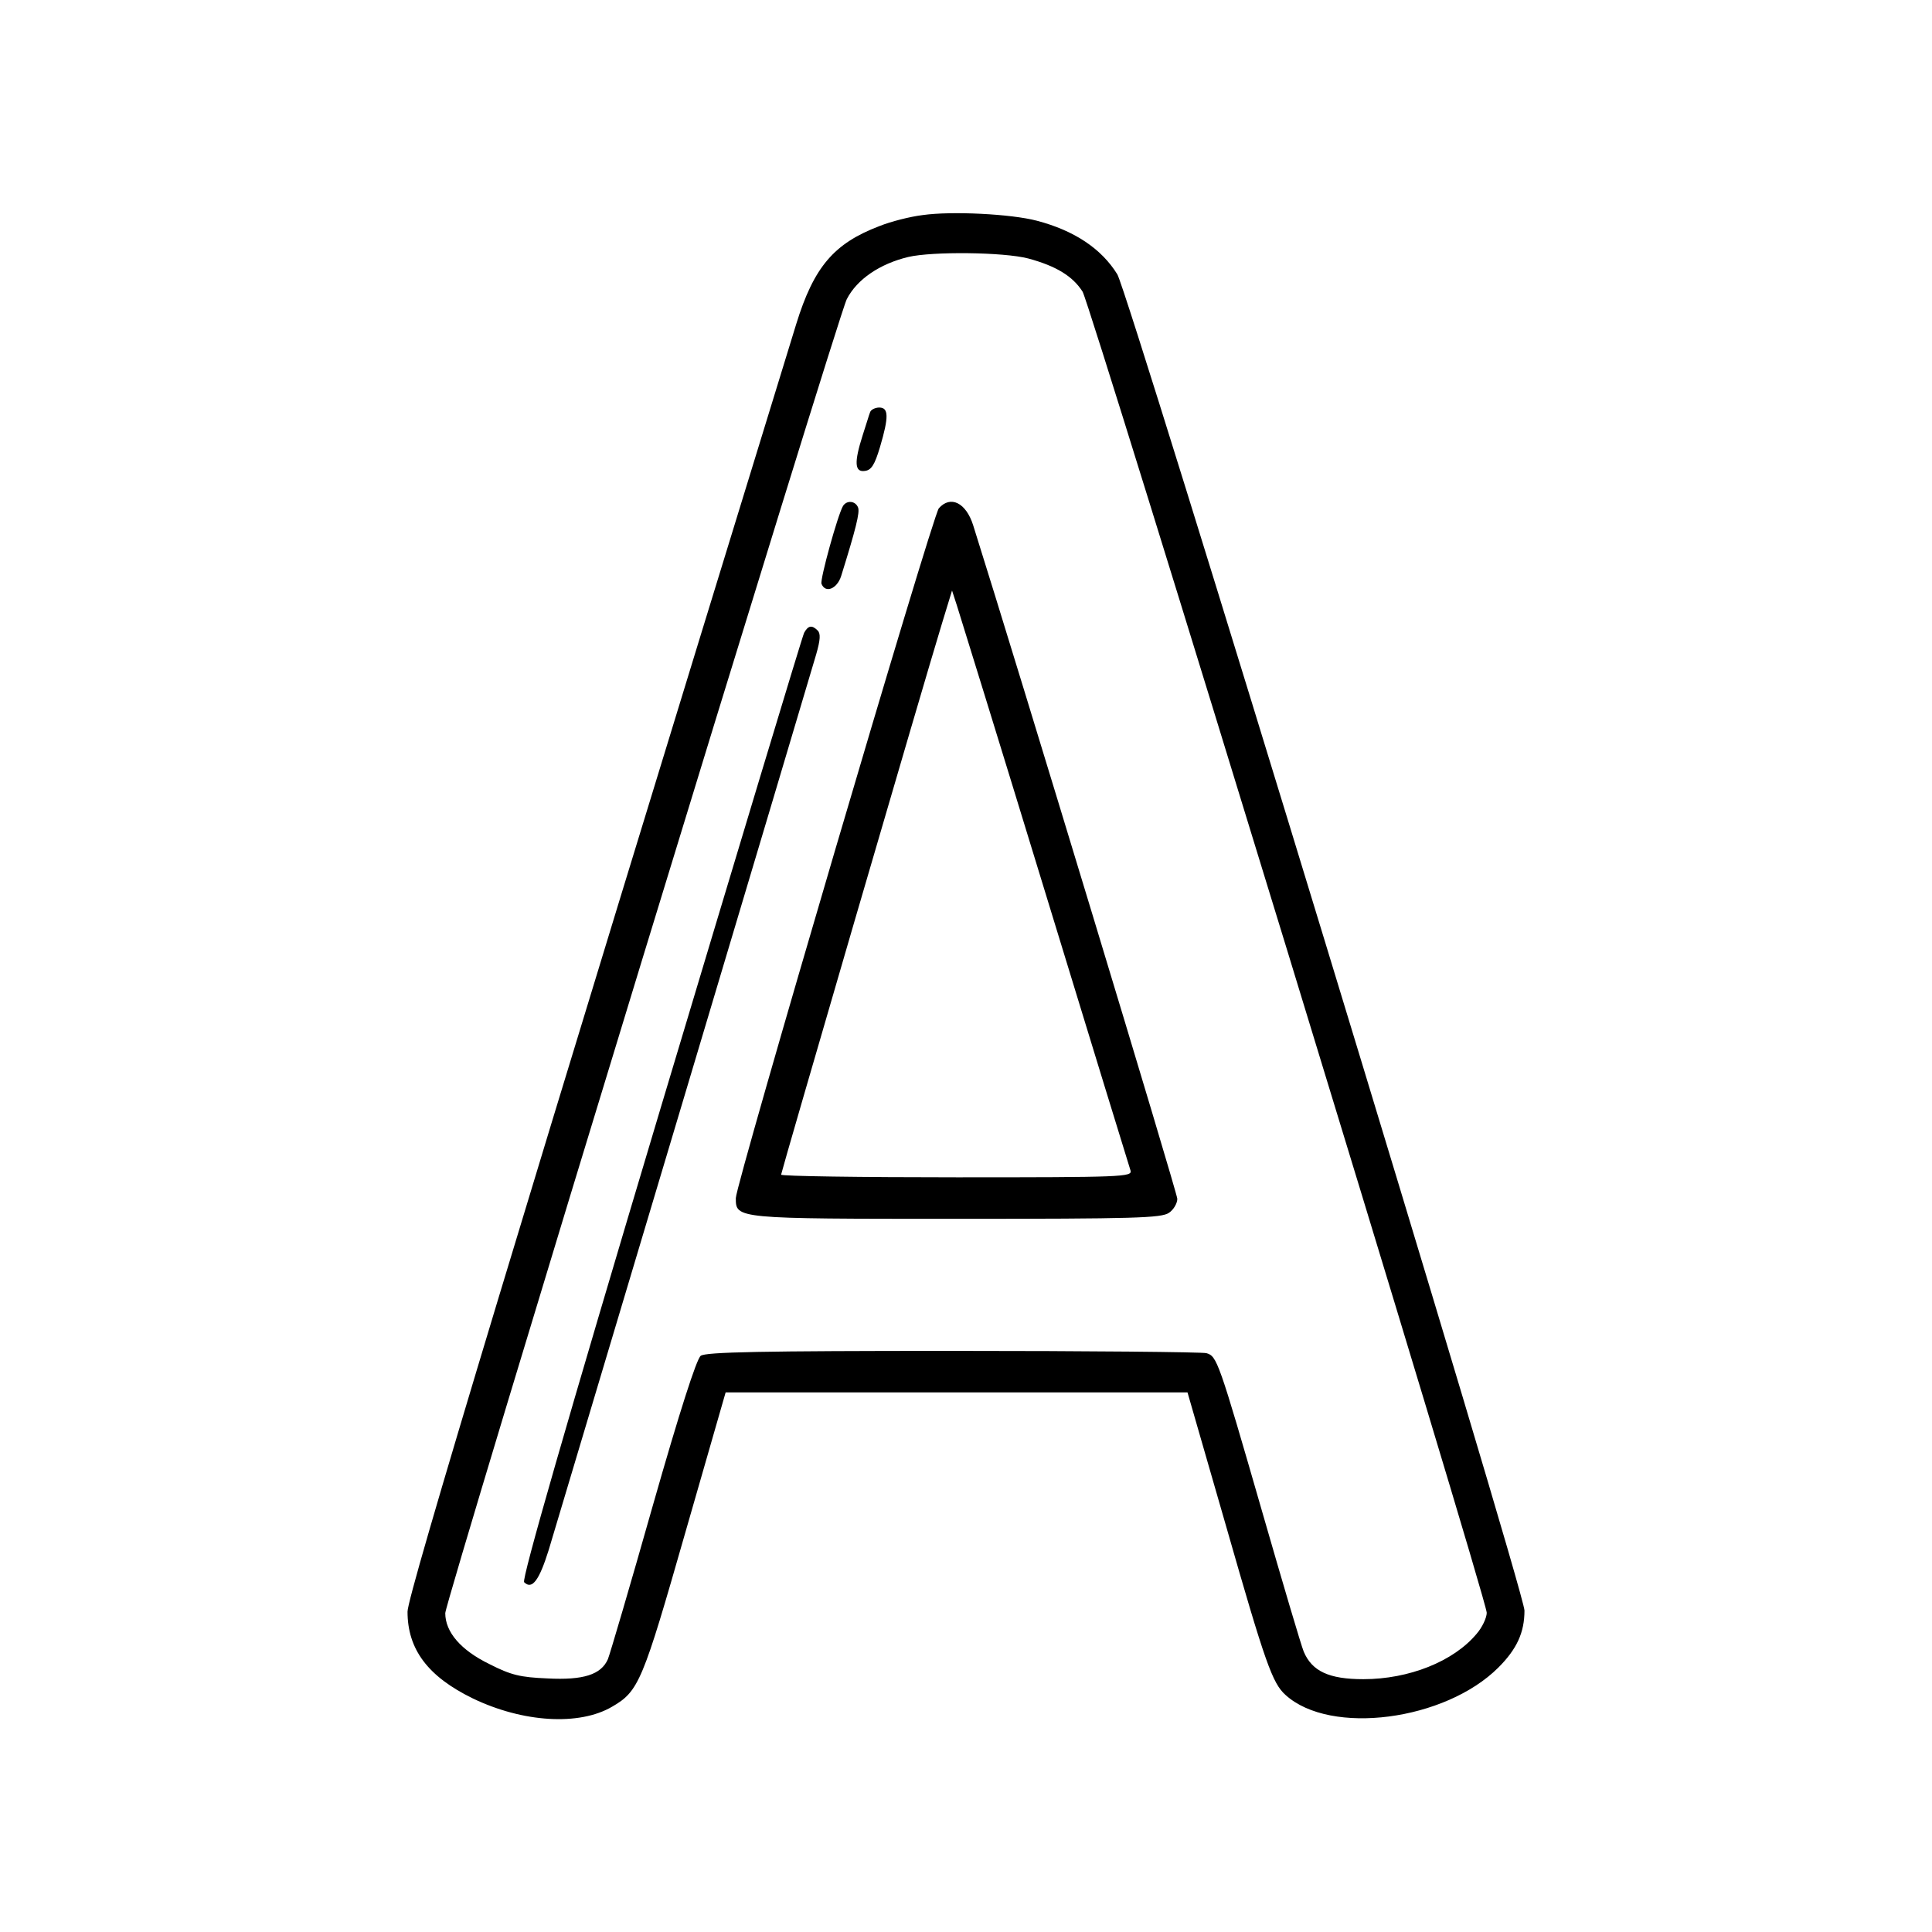 <?xml version="1.0" standalone="no"?>
<!DOCTYPE svg PUBLIC "-//W3C//DTD SVG 20010904//EN"
 "http://www.w3.org/TR/2001/REC-SVG-20010904/DTD/svg10.dtd">
<svg version="1.0" xmlns="http://www.w3.org/2000/svg"
 width="512pt" height="512pt" viewBox="0 0 512 512"
 preserveAspectRatio="xMidYMid meet">

<g transform="translate(0,512) scale(0.1,-0.1)"
fill="#000000" stroke="none">
<path d="M2445 4550 c-33 -4 -84 -17 -114 -29 -121 -46 -174 -108 -221 -260
-730 -2375 -1030 -3368 -1030 -3412 0 -100 54 -172 173 -230 133 -64 282 -73
369 -22 71 41 81 66 194 461 l107 372 612 0 612 0 103 -357 c103 -360 122
-414 157 -445 119 -108 423 -68 564 73 49 49 69 93 69 151 0 51 -1049 3492
-1079 3541 -42 68 -114 116 -213 142 -68 18 -226 26 -303 15z m280 -115 c74
-20 118 -47 144 -88 22 -37 1071 -3464 1071 -3501 0 -13 -12 -39 -27 -56 -61
-73 -179 -120 -300 -120 -91 0 -136 21 -158 73 -7 17 -56 183 -109 367 -117
406 -121 416 -149 424 -12 3 -315 6 -673 6 -505 0 -654 -3 -667 -13 -11 -8
-56 -148 -127 -397 -60 -212 -114 -395 -119 -407 -18 -41 -65 -56 -160 -51
-73 3 -97 9 -154 38 -76 37 -117 85 -117 135 0 32 1040 3436 1064 3482 27 53
88 94 163 112 64 15 253 13 318 -4z"/>
<path d="M2306 4028 c-3 -7 -11 -35 -20 -62 -23 -72 -21 -98 6 -94 17 2 26 16
40 63 24 81 23 105 -2 105 -11 0 -22 -6 -24 -12z"/>
<path d="M2234 3779 c-14 -24 -61 -194 -57 -206 10 -26 41 -14 52 20 39 125
50 169 45 182 -7 18 -30 20 -40 4z"/>
<path d="M2488 3773 c-17 -20 -538 -1791 -538 -1828 0 -55 -2 -55 585 -55 473
0 543 2 563 16 12 8 22 25 22 37 0 15 -420 1401 -541 1785 -19 60 -60 80 -91
45z m282 -1018 c121 -396 223 -728 226 -737 5 -17 -21 -18 -460 -18 -256 0
-466 3 -466 7 0 6 378 1303 427 1463 l26 85 13 -40 c7 -22 113 -364 234 -760z"/>
<path d="M2131 3443 c-5 -10 -176 -578 -381 -1262 -251 -839 -368 -1247 -361
-1254 21 -21 40 5 65 85 28 93 686 2294 709 2374 11 38 12 55 4 63 -15 15 -25
14 -36 -6z"/>
</g>
</svg>
